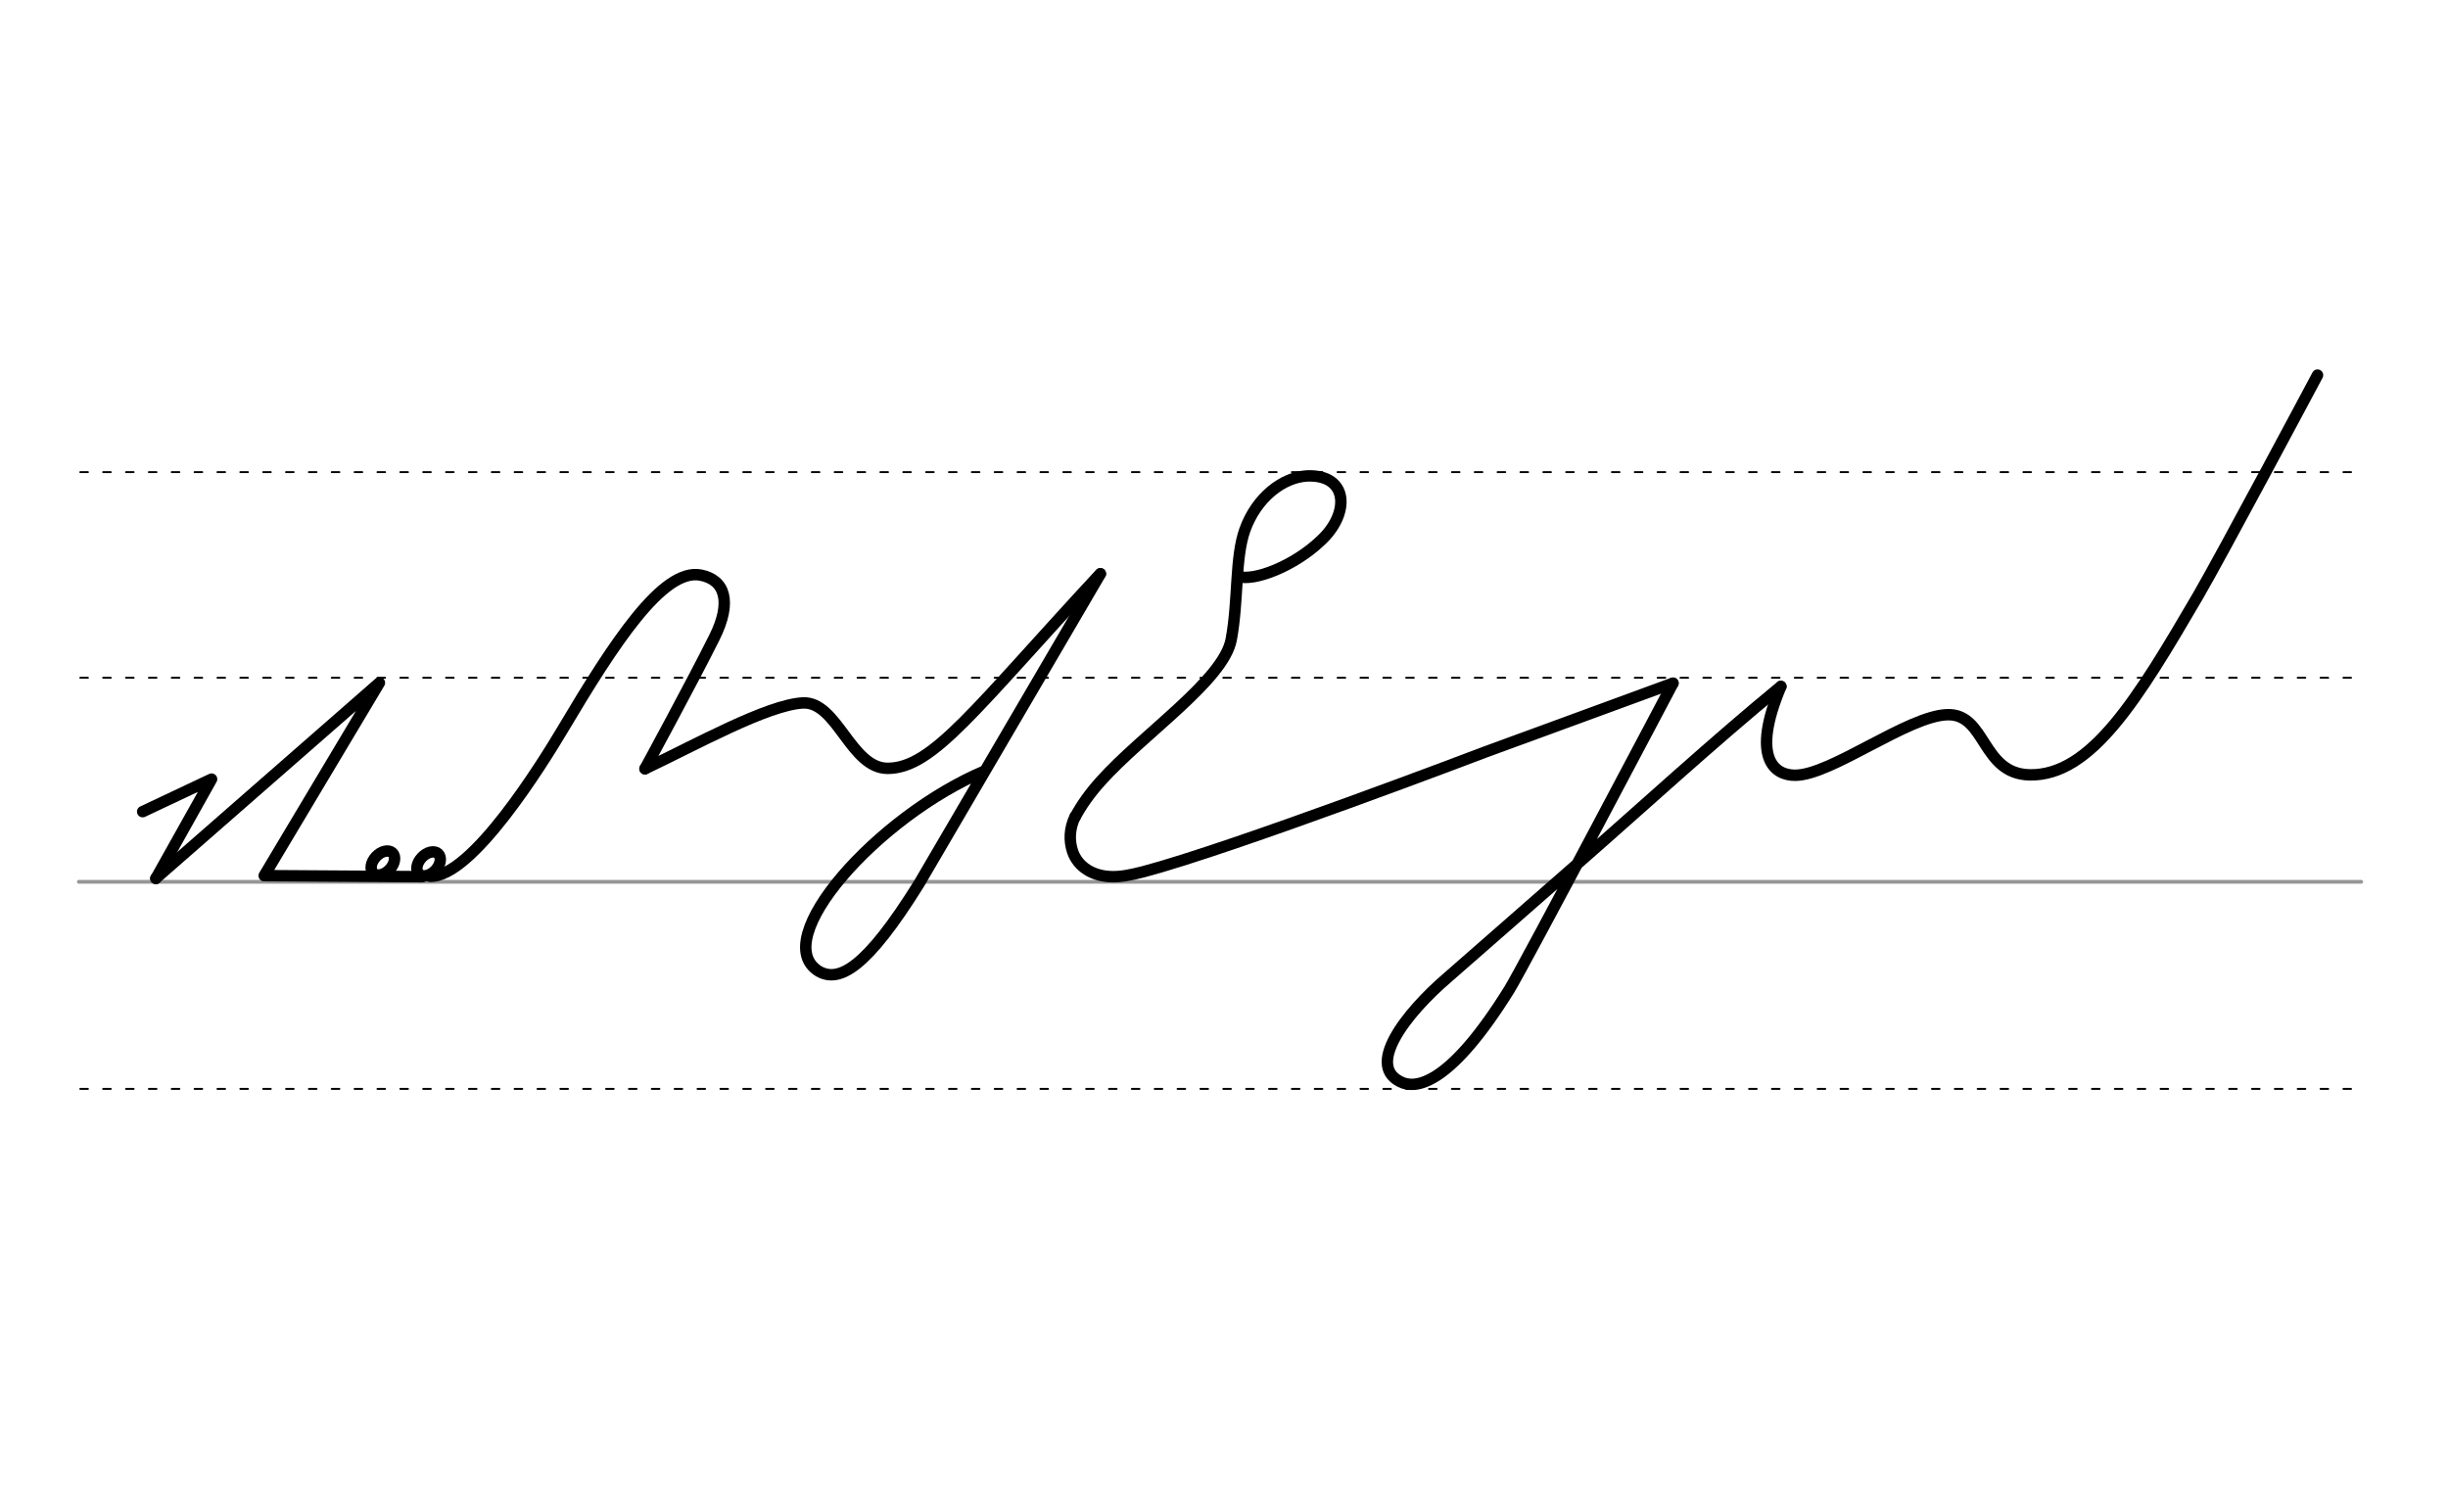 <svg height="210mm" viewBox="0 0 1204.7 744.1" width="340mm" xmlns="http://www.w3.org/2000/svg">
 <g fill="none" stroke-linecap="round">
  <g transform="translate(0 -308.268)">
   <path d="m38.8 742.2h1123.2" stroke="#969696" stroke-width="1.875"/>
   <g stroke="#000" stroke-dasharray="3.75 7.5" stroke-miterlimit="2" stroke-width=".938">
    <path d="m39.5 844.1h1123.3"/>
    <path d="m39.5 641.8h1123.3"/>
    <path d="m39.5 540.6h1123.3"/>
   </g>
  </g>
  <g stroke="#000" stroke-linejoin="round">
   <path d="m608.9 283.6c8.4 2.8 28.3-5.4 40.8-17.3 14.8-13.4 14.1-32.9-6.4-32.1-11.8.6-24.9 10.4-30.7 26.6-4.9 13.8-3.1 34.6-6.7 53.9-3.7 20-43.6 46.6-64.3 69.8-5.4 6-9.5 11.9-12.4 17.3" stroke-width="5.625"/>
   <path d="m529.1 401.8c-2.9 5.9-3 12-1.3 17.1 2.6 7.7 10 12.3 19.3 12.5 4.5.1 8.8-.7 15.5-2.4 44.3-11.7 168.2-58.9 168.2-58.9l92.5-33.9" stroke-width="5.625"/>
   <g stroke-width="5.625">
    <path d="m876.4 337.8c-32.6 26.7-70.6 61.5-97.4 84.9-17 14.8-53.3 46.8-66.8 58.5-20.4 17.5-41.1 44.1-21.7 51.7 7.6 2.8 24.1-.6 52.3-46 6.7-10.8 80.5-150.7 80.5-150.7"/>
    <path d="m876.4 337.8c-14.8 35.2-3.2 43.8 7.1 43.7 17.8-.1 55.4-29.3 74.9-29.8 19.1-.5 16.7 29.1 40.4 29.6 30.3.6 53.4-37.6 83-88.3 11.3-19.4 58.7-108.4 58.7-108.4"/>
    <path d="m76.7 432.2 110-96.2-56.7 94.9 77.8.5"/>
    <path d="m70.2 399.4 33.9-16-27.4 48.9"/>
    <path d="m211.5 431.2c20.5 1 55.7-56 65.3-72.1 25.3-42.6 49.4-79.7 68-76.1 11.9 2.3 15.6 13 6.7 30.8-10.8 21.7-34.1 64.5-34.1 64.5"/>
    <ellipse cx="428.402" cy="180.254" rx="4.609" ry="6.863" transform="matrix(.728 .685 -.685 .728 0 0)"/>
    <ellipse cx="445.092" cy="165.133" rx="4.609" ry="6.863" transform="matrix(.728 .685 -.685 .728 0 0)"/>
    <path d="m317.4 378.3c25-11.8 60.2-31.5 77.8-32.4 16.8-.7 23.5 32.3 41.7 32.2 22.3-.1 42.9-29.3 104.6-95.8"/>
    <path d="m484.8 379.3c-52.8 22.2-107.3 83.2-81.8 98.7 9.9 5.5 23.1-1.1 49.3-43.2l89.2-152.4"/>
   </g>
  </g>
 </g>
</svg>
